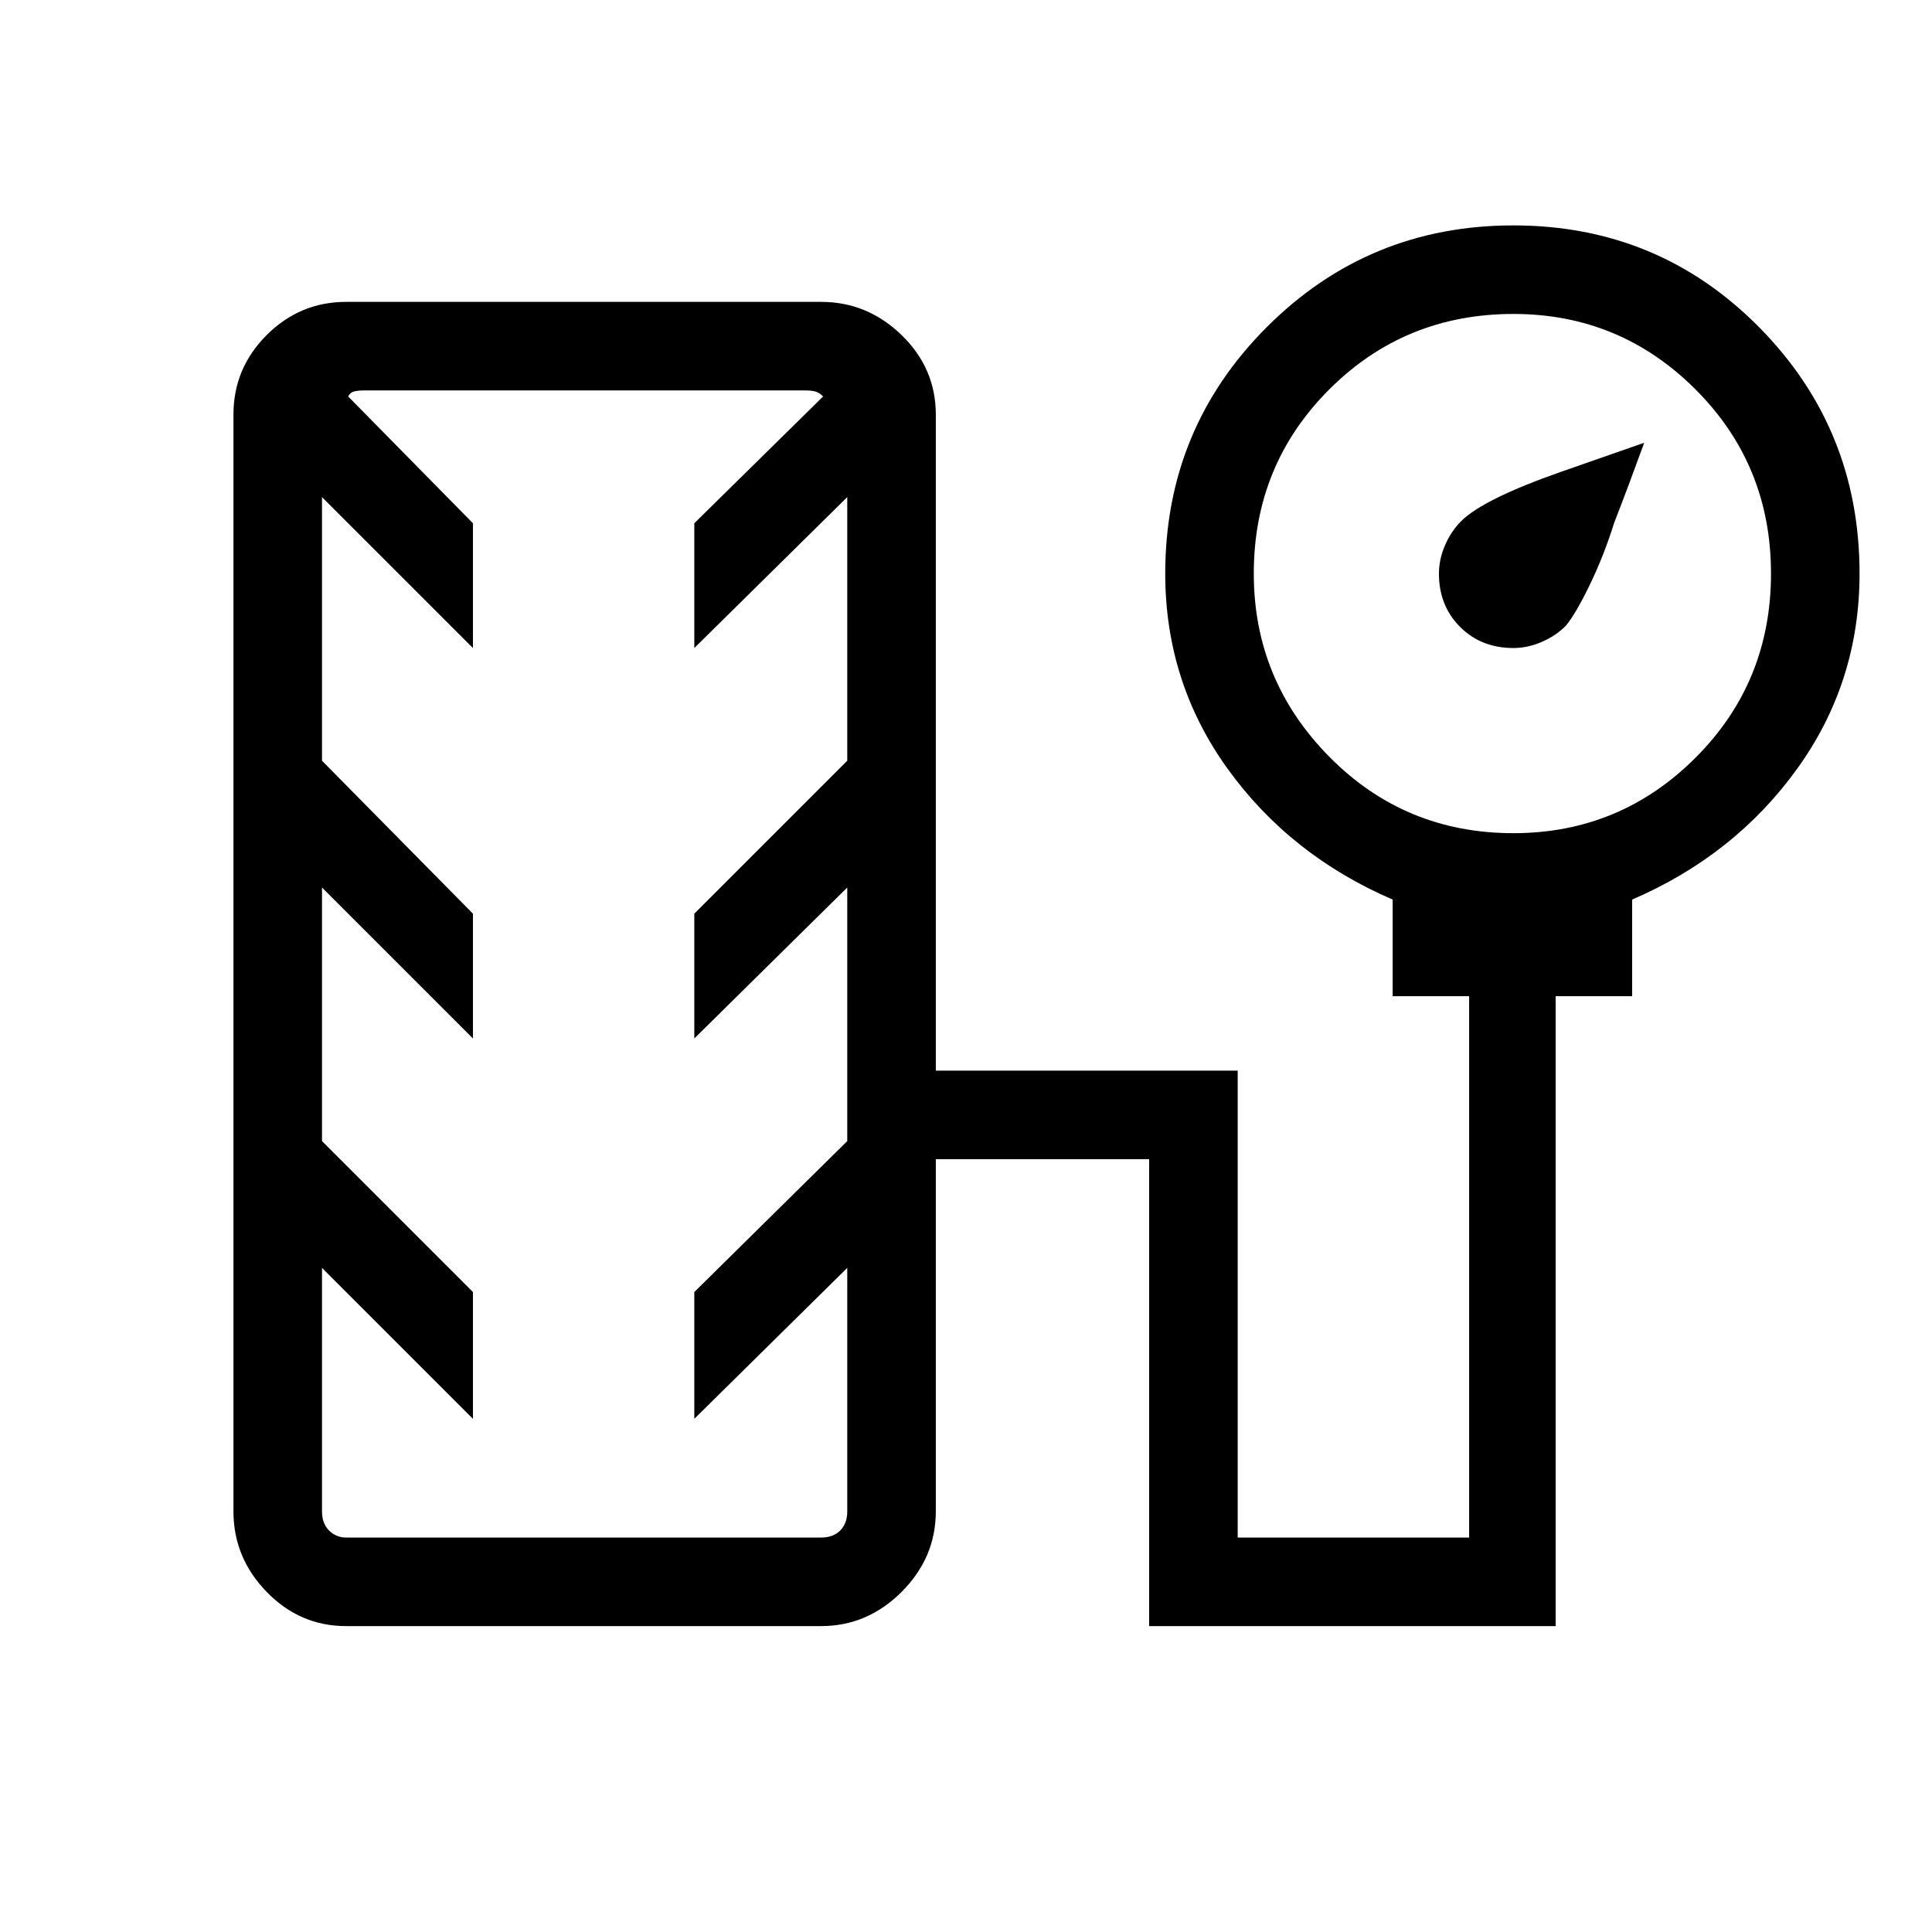 <svg xmlns="http://www.w3.org/2000/svg" height="48" width="48"><path d="M37.6 16.1q-.8 0-1.325-.525-.525-.525-.525-1.325 0-.35.15-.7t.4-.6q.55-.55 2.475-1.225T40.85 11q-.4 1.1-.75 2-.25.8-.6 1.525-.35.725-.6 1.025-.25.25-.6.4-.35.15-.7.15Zm-29 24.3q-1.15 0-1.975-.85-.825-.85-.825-2V10.3q0-1.15.825-1.975Q7.45 7.5 8.6 7.5h11.8q1.15 0 2 .825.85.825.85 1.975v16.3h7.5v11.6h5.75V24.75h-1.9v-2.4q-2.55-1.1-4.1-3.25-1.55-2.15-1.55-4.85 0-3.6 2.525-6.125T37.6 5.6q3.6 0 6.1 2.525 2.5 2.525 2.5 6.125 0 2.7-1.55 4.85-1.55 2.15-4.1 3.25v2.4h-1.9V40.4h-10.1V28.8h-5.3v8.75q0 1.15-.85 2-.85.85-2 .85Zm29-19.7q2.65 0 4.525-1.875Q44 16.95 44 14.25t-1.875-4.575Q40.25 7.8 37.6 7.8q-2.7 0-4.575 1.875T31.15 14.25q0 2.65 1.875 4.55t4.575 1.9Zm-29 17.5h11.8q.3 0 .475-.175t.175-.475V31.5l-3.8 3.75V32.1l3.8-3.75v-6.3l-3.8 3.75v-3.1l3.8-3.8v-6.55l-3.8 3.75V13l3.2-3.15q-.1-.1-.2-.125-.1-.025-.25-.025H9.05q-.15 0-.25.025t-.15.125l3.1 3.15v3.1L8 12.35v6.55l3.75 3.8v3.1L8 22.05v6.3l3.75 3.75v3.15L8 31.5v6.05q0 .3.175.475t.425.175Zm5.9-14.25Z"/></svg>
